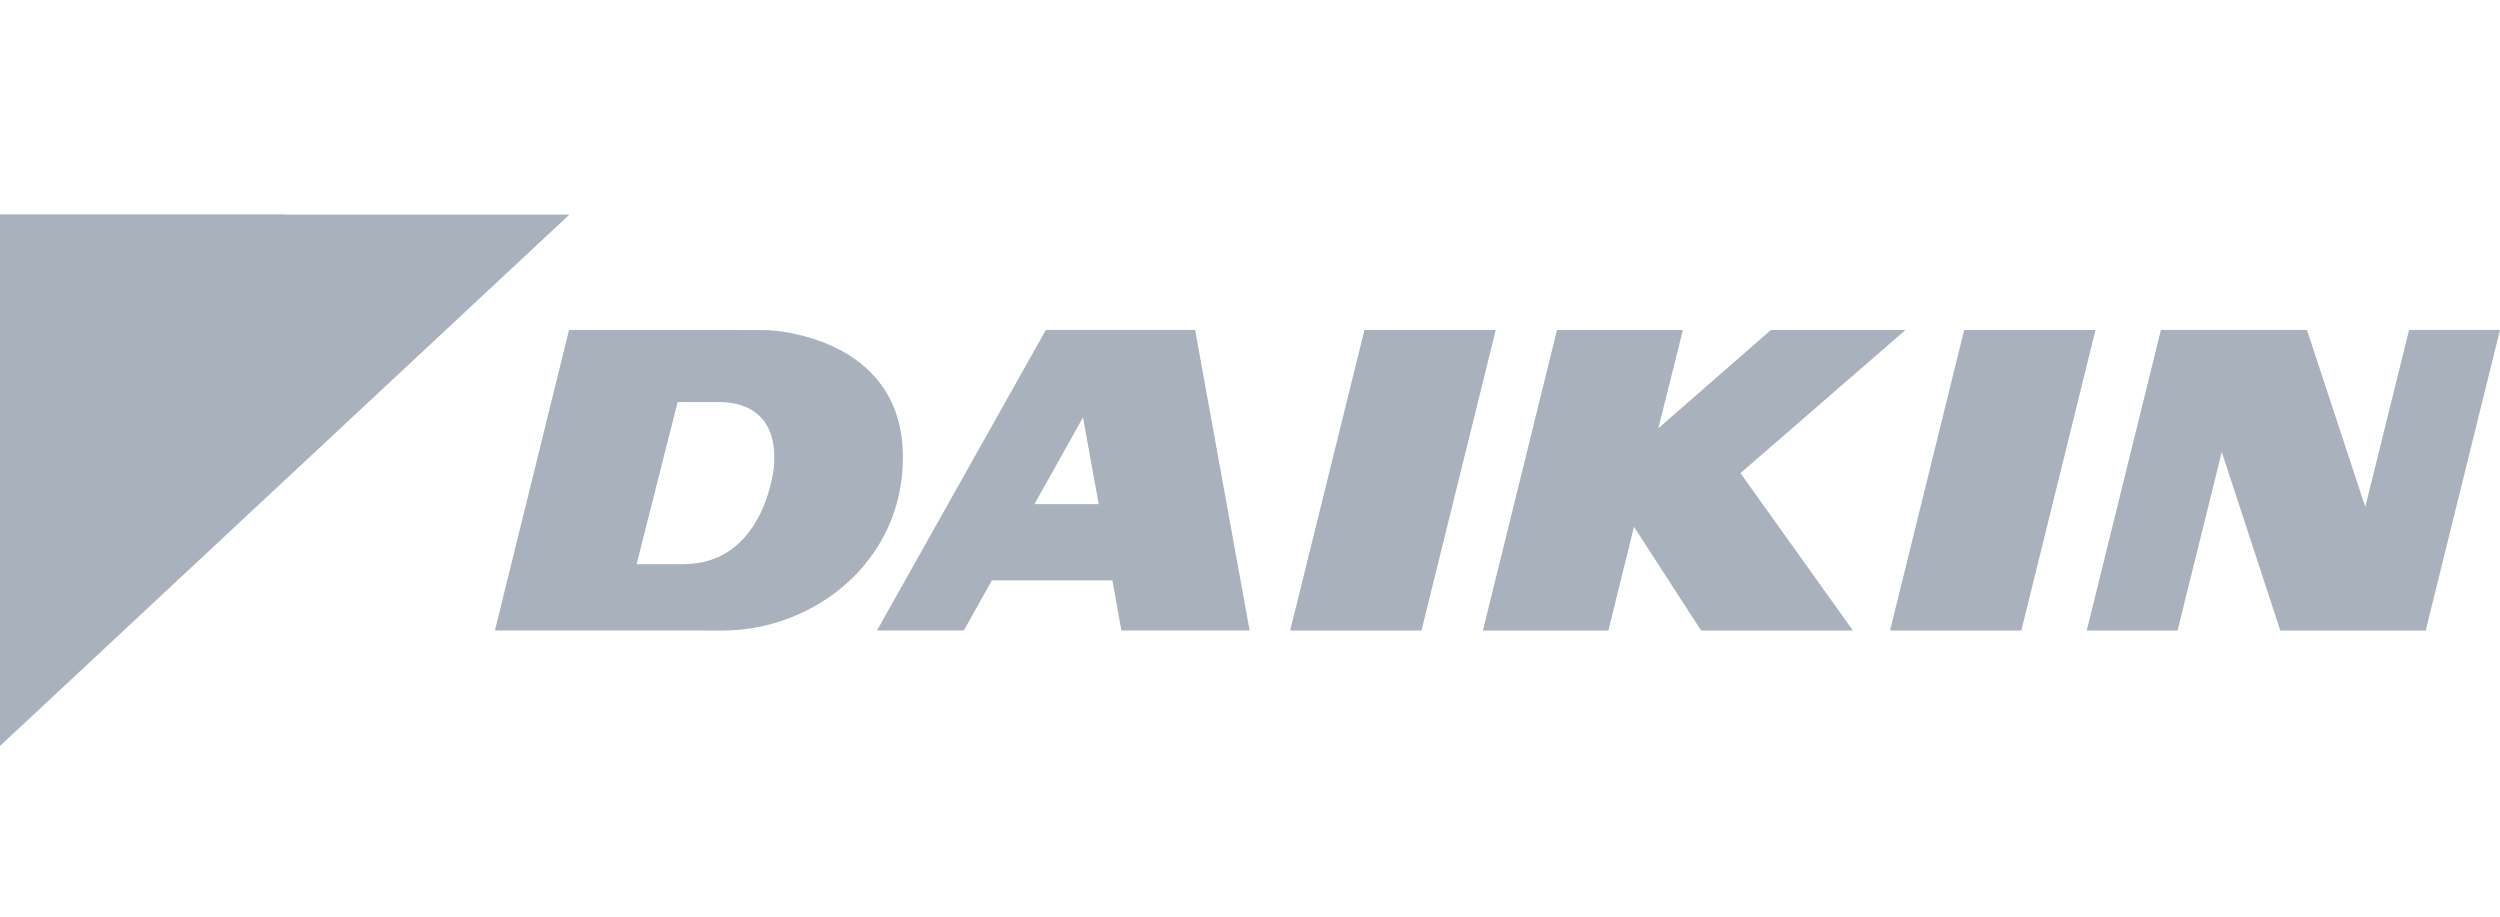 <svg width="109" height="40" viewBox="0 0 109 40" fill="none" xmlns="http://www.w3.org/2000/svg">
<g clip-path="url(#clip0)">
<path d="M24.825 9.358H0V32.523L24.825 9.358Z" fill="#A8B1BC"/>
<path d="M12.411 9.358H0V20.946L12.411 9.358Z" fill="#A8B1BC"/>
<path d="M59.491 14.387L56.251 27.491H61.976L65.214 14.387H59.491ZM45.6 14.385L38.236 27.489H42.023L43.245 25.304H48.502L48.894 27.489H54.483L52.107 14.385H45.6ZM46.414 21.981H45.102L47.218 18.201L47.905 21.981H46.414ZM85.638 14.387L82.406 27.491H88.13L91.364 14.387H85.638ZM83.08 14.387H77.213L72.302 18.674L73.374 14.387H67.886L64.654 27.491H70.125L71.242 22.967L74.167 27.491H80.788L75.884 20.629L83.08 14.387ZM33.453 14.393L31.973 14.389H24.809L21.578 27.487H28.69L31.505 27.491C35.467 27.491 39.367 24.509 39.367 19.939C39.366 14.562 33.453 14.393 33.453 14.393ZM33.744 20.342C33.744 20.342 33.372 24.598 29.786 24.598H27.757L29.544 17.531H31.385C32.044 17.535 33.951 17.708 33.744 20.342ZM105.036 14.385L103.126 22.101L100.583 14.385H94.216L90.982 27.491H94.941L96.869 19.707L99.421 27.491H105.76L109 14.385H105.036Z" fill="#A8B1BC"/>
</g>
<defs>
<clipPath id="clip0">
<rect width="109" height="40" fill="#A8B1BC"/>
</clipPath>
</defs>
</svg>
